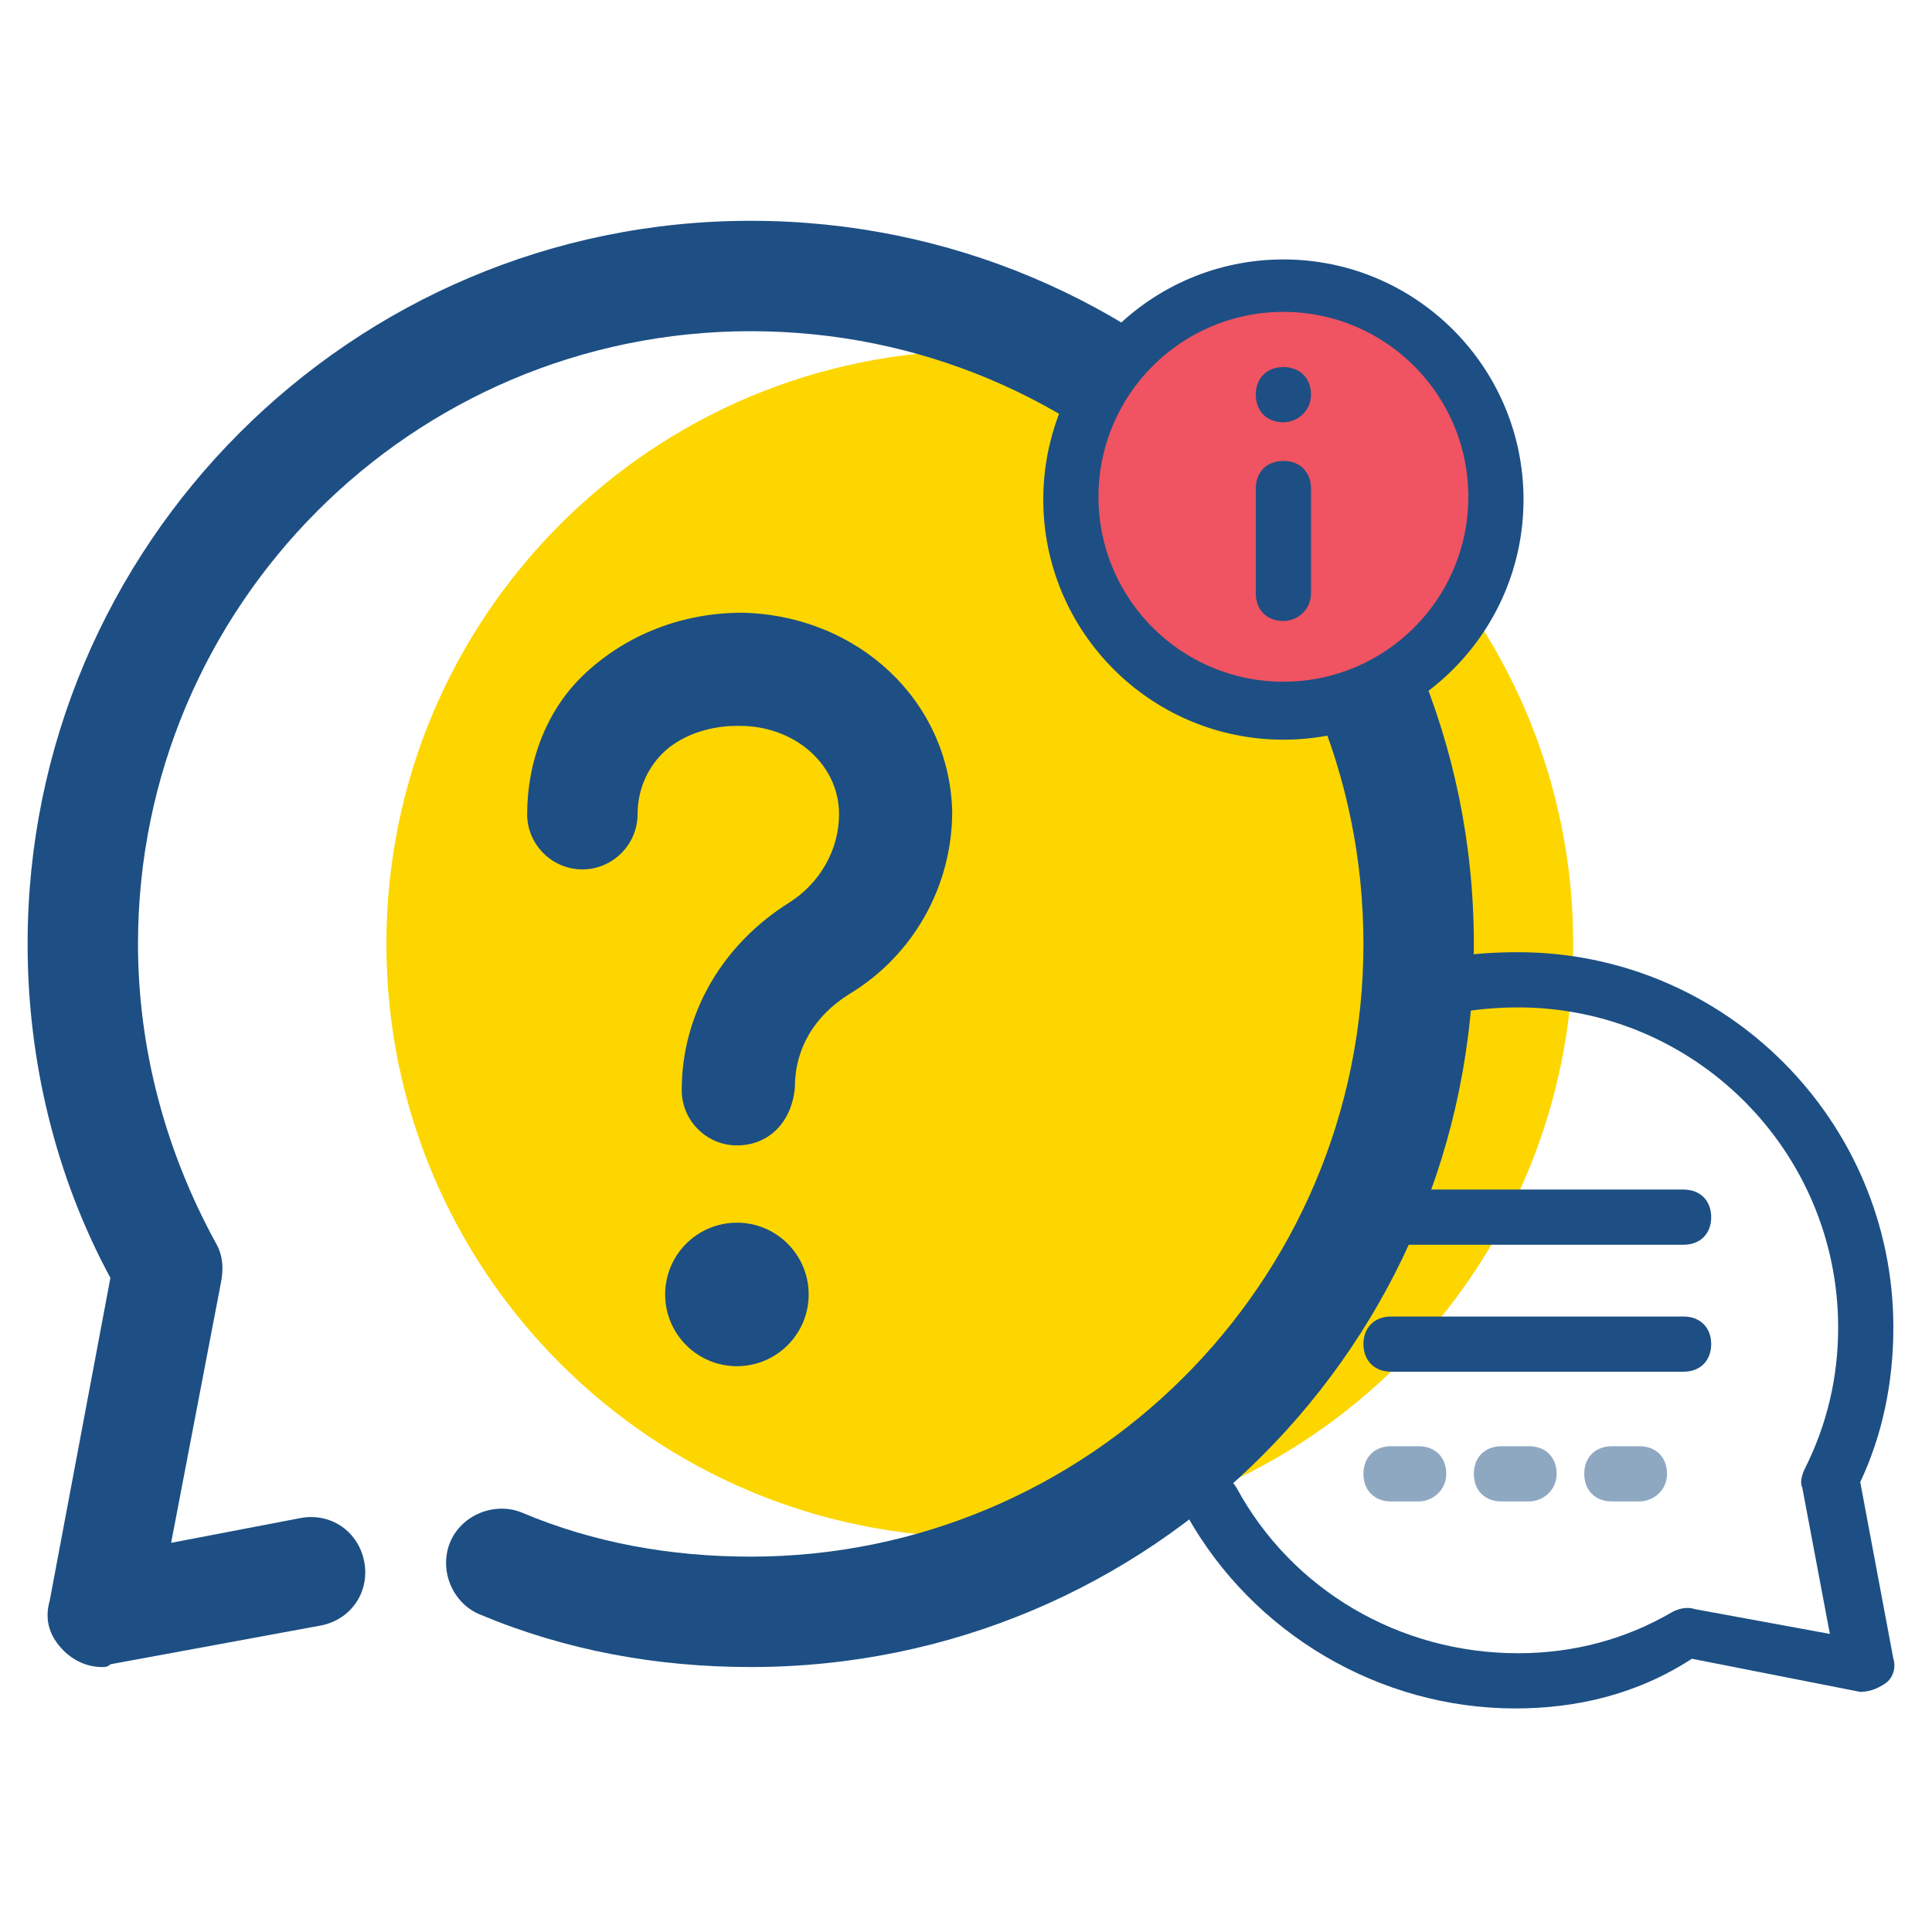<svg width="70" height="70" viewBox="0 0 70 70" fill="none" xmlns="http://www.w3.org/2000/svg">
<mask id="mask0" mask-type="alpha" maskUnits="userSpaceOnUse" x="0" y="0" width="70" height="70">
<rect width="70" height="70" fill="#C4C4C4"/>
</mask>
<g mask="url(#mask0)">
<path d="M35.5 55.7C47.374 55.7 57 46.074 57 34.2C57 22.326 47.374 12.7 35.5 12.7C23.626 12.7 14 22.326 14 34.2C14 46.074 23.626 55.7 35.5 55.7Z" fill="#FDD600"/>
<path d="M54.9 61.9C50 61.9 45.4 59.2 43 54.9C42.7 54.4 42.9 53.8 43.4 53.5C43.9 53.2 44.5 53.4 44.8 53.9C46.8 57.6 50.7 59.9 55 59.9C57 59.9 58.9 59.4 60.6 58.4C60.8 58.3 61.1 58.2 61.4 58.3L66.3 59.2L65.3 53.9C65.2 53.7 65.3 53.4 65.4 53.2C66.2 51.6 66.6 49.9 66.6 48.1C66.6 41.7 61.4 36.5 55 36.5C53.7 36.5 52.4 36.7 51.2 37.1C50.7 37.3 50.1 37 49.9 36.5C49.7 36 50 35.4 50.5 35.2C51.9 34.7 53.4 34.5 55 34.5C62.5 34.5 68.6 40.6 68.6 48.1C68.6 50.1 68.2 52 67.4 53.7L68.6 60.1C68.7 60.4 68.6 60.8 68.3 61C68 61.2 67.7 61.3 67.4 61.3L61.3 60.1C59.3 61.4 57.1 61.9 54.9 61.9Z" fill="#1D4F84"/>
<path d="M3.7 60.4C3.2 60.4 2.7 60.2 2.3 59.8C1.8 59.3 1.6 58.7 1.8 58L4 46.3C2 42.6 1 38.4 1 34.2C1 19.8 12.7 8 27.2 8C41.7 8 53.4 19.7 53.4 34.2C53.4 48.7 41.7 60.4 27.2 60.4C23.8 60.4 20.5 59.8 17.4 58.5C16.4 58.1 15.9 56.9 16.3 55.9C16.7 54.9 17.9 54.4 18.9 54.8C21.5 55.9 24.3 56.4 27.2 56.4C39.4 56.4 49.4 46.5 49.4 34.2C49.4 21.9 39.5 12 27.2 12C14.9 12 5 22 5 34.2C5 38 6 41.7 7.8 45C8.1 45.5 8.1 46 8 46.5L6.2 55.9L10.9 55C12 54.8 13 55.5 13.2 56.6C13.4 57.7 12.7 58.7 11.6 58.9L4 60.3C3.9 60.4 3.8 60.4 3.7 60.4Z" fill="#1D4F84"/>
<path d="M26.7 41.5C25.6 41.5 24.7 40.6 24.7 39.5C24.7 36.7 26.2 34.2 28.6 32.7C29.7 32 30.4 30.8 30.4 29.5C30.4 27.7 28.8 26.3 26.8 26.3C26.8 26.3 26.8 26.3 26.7 26.3C25.6 26.3 24.6 26.7 24 27.3C23.4 27.9 23.1 28.7 23.1 29.5C23.1 30.6 22.2 31.5 21.1 31.5C20 31.5 19.1 30.6 19.1 29.5C19.1 27.6 19.8 25.7 21.2 24.4C22.7 23 24.7 22.2 26.9 22.2C31.1 22.3 34.4 25.4 34.5 29.4C34.5 32.1 33.1 34.6 30.8 36C29.5 36.8 28.8 38 28.8 39.4C28.7 40.6 27.9 41.5 26.7 41.5Z" fill="#1D4F84"/>
<path d="M26.7 49.5C28.136 49.5 29.3 48.336 29.3 46.9C29.3 45.464 28.136 44.3 26.7 44.3C25.264 44.3 24.1 45.464 24.1 46.9C24.1 48.336 25.264 49.5 26.7 49.5Z" fill="#1D4F84"/>
<path d="M46.5 25.7C50.752 25.7 54.2 22.252 54.2 18C54.2 13.747 50.752 10.3 46.5 10.3C42.247 10.3 38.8 13.747 38.8 18C38.8 22.252 42.247 25.7 46.5 25.7Z" fill="#F05361"/>
<path d="M46.5 26.8C41.7 26.8 37.8 22.9 37.8 18.1C37.8 13.3 41.7 9.4 46.5 9.4C51.3 9.4 55.2 13.3 55.2 18.1C55.2 22.9 51.3 26.8 46.5 26.8ZM46.5 11.3C42.8 11.3 39.8 14.3 39.8 18C39.8 21.7 42.8 24.7 46.5 24.7C50.2 24.7 53.2 21.7 53.2 18C53.2 14.3 50.2 11.3 46.5 11.3Z" fill="#1D4F84"/>
<path d="M46.5 22.5C45.9 22.5 45.5 22.1 45.5 21.5V17.7C45.5 17.1 45.9 16.7 46.5 16.7C47.1 16.7 47.5 17.1 47.5 17.7V21.5C47.5 22.1 47 22.5 46.5 22.5Z" fill="#1D4F84"/>
<path d="M46.5 15.3C45.9 15.3 45.5 14.9 45.5 14.3C45.5 13.7 45.9 13.3 46.5 13.3C47.1 13.3 47.5 13.7 47.5 14.3C47.5 14.9 47 15.3 46.5 15.3Z" fill="#1D4F84"/>
<path d="M61 45.1H50.4C49.8 45.1 49.4 44.7 49.4 44.1C49.4 43.5 49.8 43.1 50.4 43.1H61C61.6 43.1 62 43.5 62 44.1C62 44.7 61.6 45.1 61 45.1Z" fill="#1D4F84"/>
<path d="M61 49.7H50.4C49.8 49.7 49.4 49.3 49.4 48.7C49.4 48.1 49.8 47.7 50.4 47.7H61C61.6 47.7 62 48.1 62 48.7C62 49.3 61.6 49.7 61 49.7Z" fill="#1D4F84"/>
<g opacity="0.7">
<path opacity="0.7" d="M59.4 54.4H58.4C57.8 54.4 57.4 54 57.4 53.4C57.4 52.8 57.8 52.4 58.4 52.4H59.4C60 52.4 60.4 52.8 60.4 53.4C60.4 54 59.9 54.4 59.4 54.4ZM55.4 54.4H54.4C53.8 54.4 53.4 54 53.4 53.4C53.4 52.8 53.8 52.4 54.4 52.4H55.4C56 52.4 56.4 52.8 56.4 53.4C56.4 54 55.9 54.4 55.4 54.4ZM51.4 54.4H50.4C49.8 54.4 49.4 54 49.4 53.4C49.4 52.8 49.8 52.4 50.4 52.4H51.4C52 52.4 52.4 52.8 52.4 53.4C52.4 54 51.9 54.4 51.4 54.4Z" fill="#1D4F84"/>
</g>
</g>
</svg>
